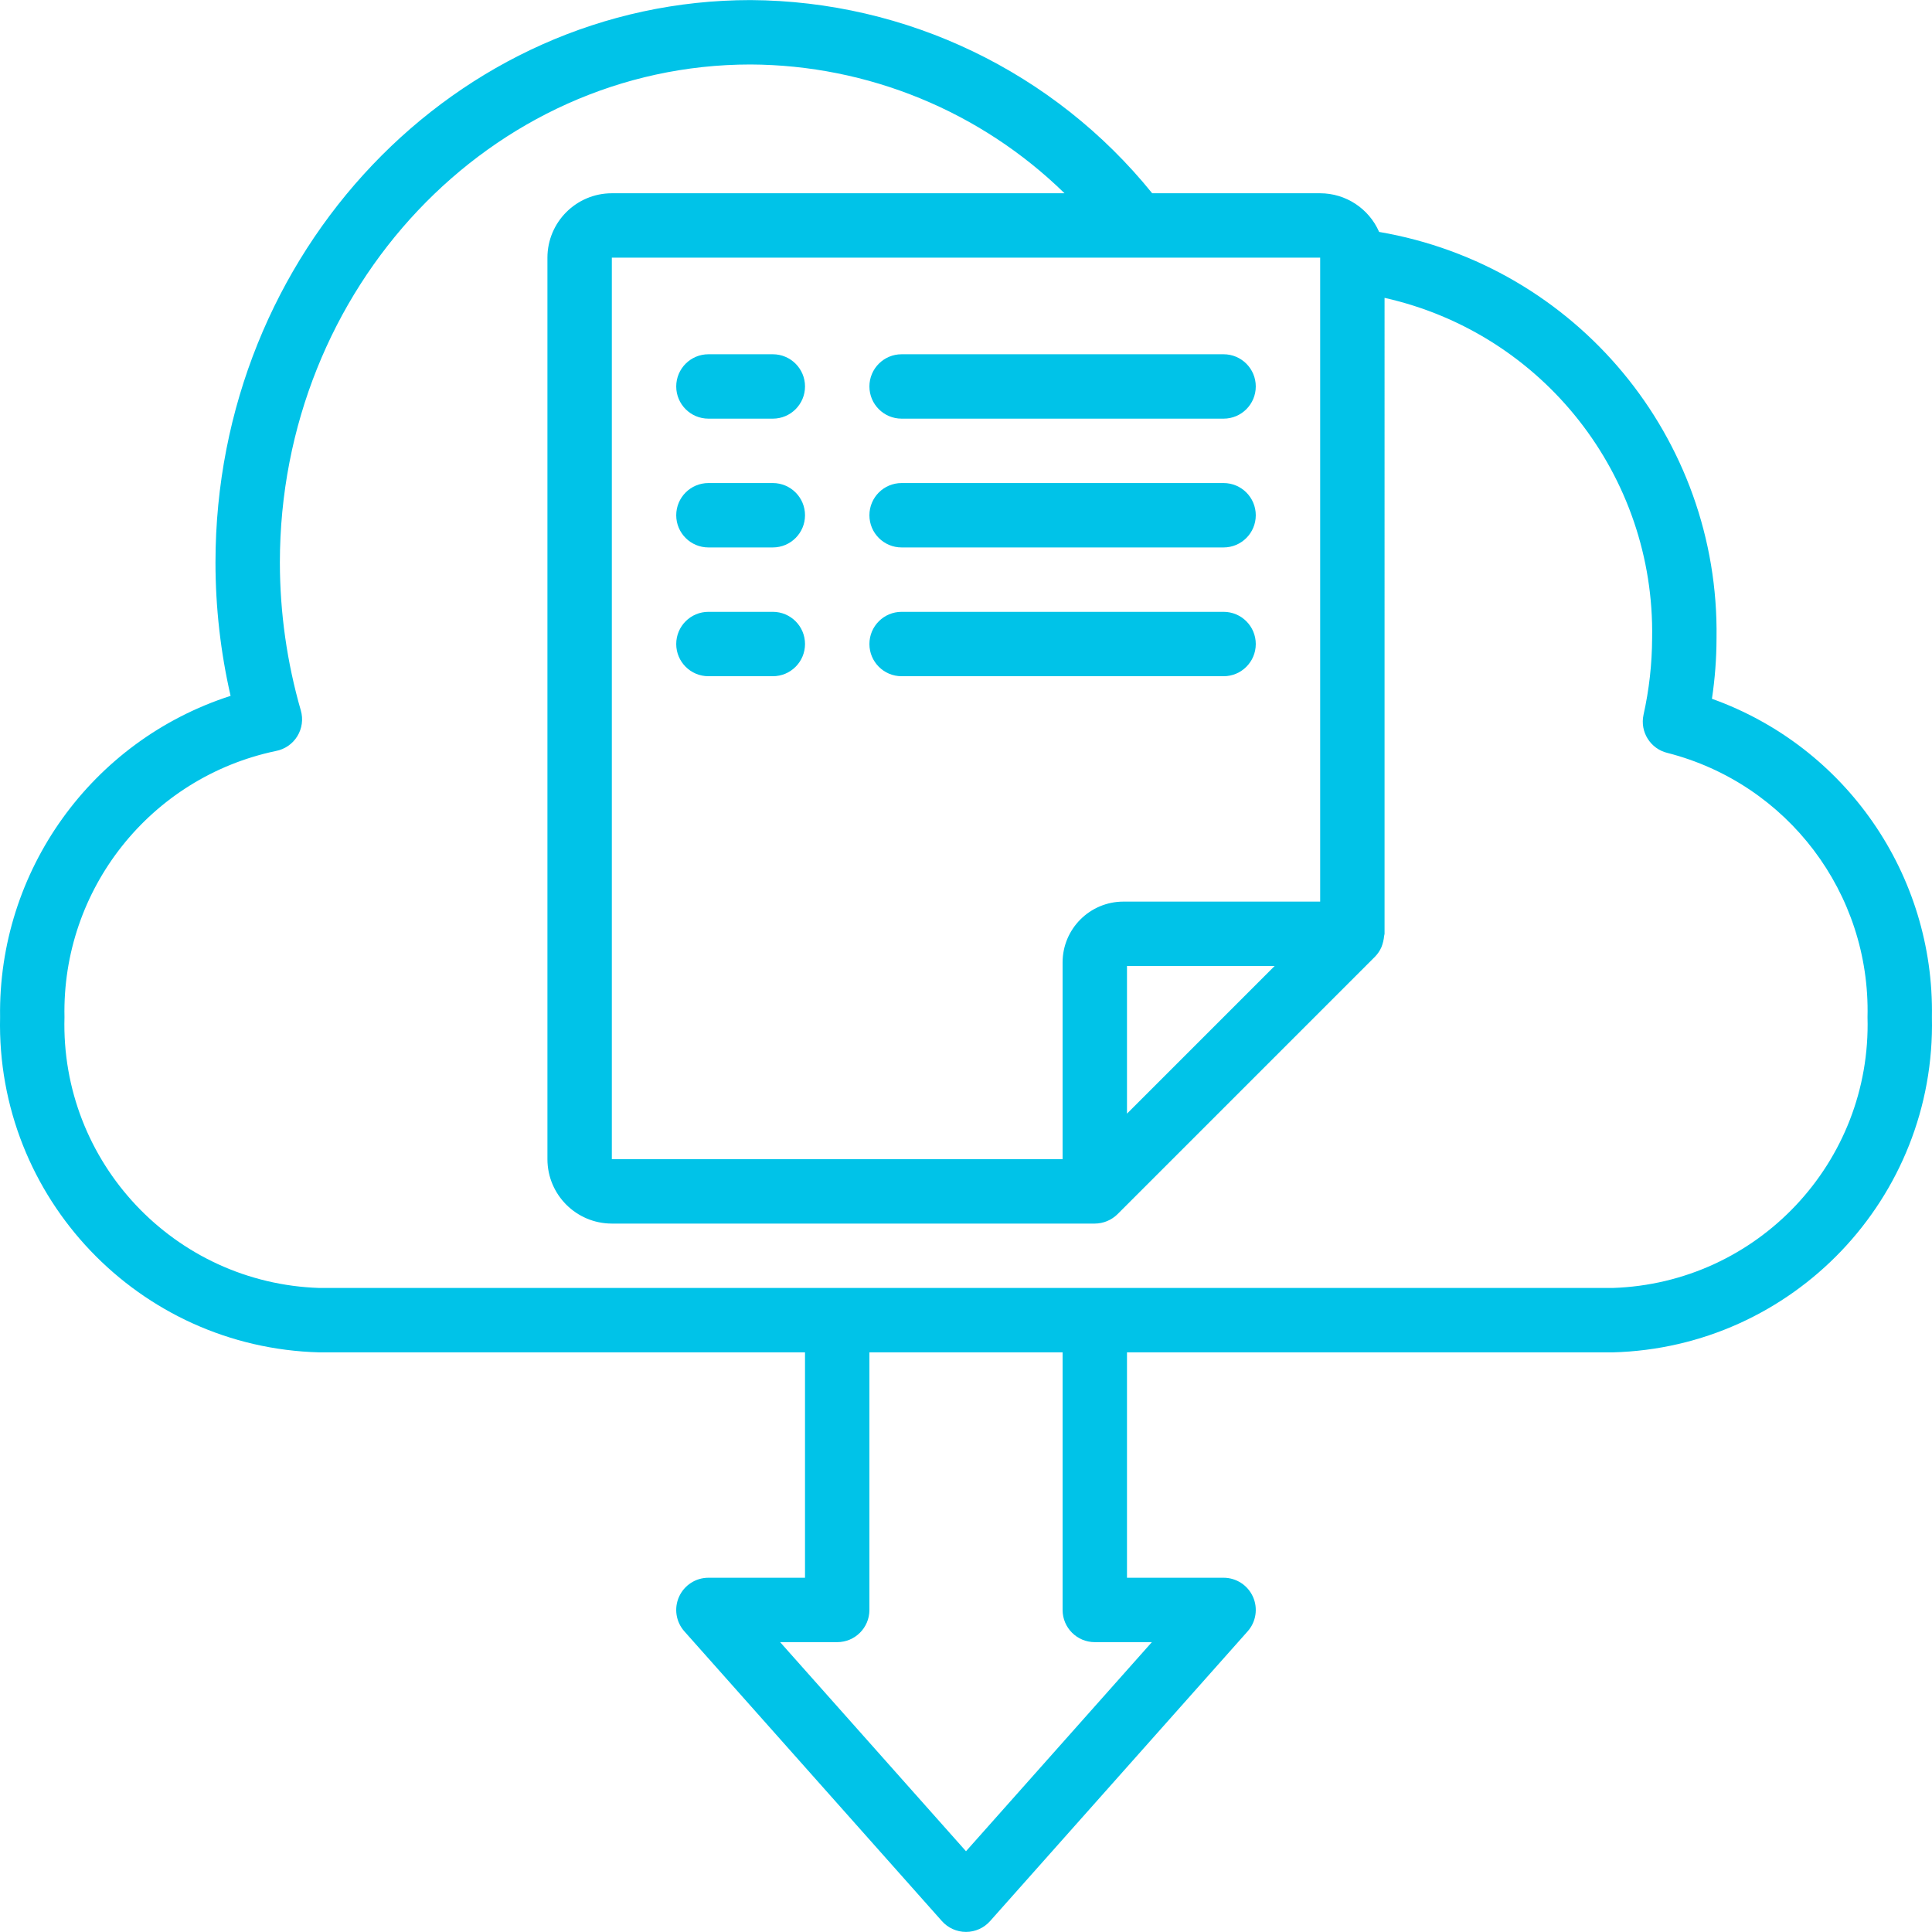 <?xml version="1.0" encoding="UTF-8" standalone="no"?>
<!-- Generator: Adobe Illustrator 19.0.0, SVG Export Plug-In . SVG Version: 6.00 Build 0)  -->

<svg
   xmlns:dc="http://purl.org/dc/elements/1.1/"
   xmlns:cc="http://creativecommons.org/ns#"
   xmlns:rdf="http://www.w3.org/1999/02/22-rdf-syntax-ns#"
   xmlns:svg="http://www.w3.org/2000/svg"
   xmlns="http://www.w3.org/2000/svg"
   xmlns:sodipodi="http://sodipodi.sourceforge.net/DTD/sodipodi-0.dtd"
   xmlns:inkscape="http://www.inkscape.org/namespaces/inkscape"
   version="1.1"
   id="Capa_1"
   x="0px"
   y="0px"
   viewBox="0 0 512.044 512.044"
   style="enable-background:new 0 0 512.044 512.044;"
   xml:space="preserve"
   sodipodi:docname="download-file.svg"
   inkscape:version="0.92.3 (2405546, 2018-03-11)"><defs
   id="defs55" /><sodipodi:namedview
   pagecolor="#ffffff"
   bordercolor="#666666"
   borderopacity="1"
   objecttolerance="10"
   gridtolerance="10"
   guidetolerance="10"
   inkscape:pageopacity="0"
   inkscape:pageshadow="2"
   inkscape:window-width="1920"
   inkscape:window-height="1017"
   id="namedview53"
   showgrid="false"
   inkscape:zoom="0.46089789"
   inkscape:cx="-105.22938"
   inkscape:cy="256.022"
   inkscape:window-x="-8"
   inkscape:window-y="-8"
   inkscape:window-maximized="1"
   inkscape:current-layer="Capa_1" />
<g
   transform="translate(-1)"
   id="g20"
   style="fill:#00c3e8;fill-opacity:1">
	<g
   id="g18"
   style="fill:#00c3e8;fill-opacity:1">
		<g
   id="g16"
   style="fill:#00c3e8;fill-opacity:1">
			<path
   d="M188.756,110.956h17.067c4.713,0,8.533-3.82,8.533-8.533s-3.821-8.533-8.533-8.533h-17.067     c-4.713,0-8.533,3.82-8.533,8.533S184.043,110.956,188.756,110.956z"
   id="path2"
   style="fill:#00c3e8;fill-opacity:1" />
			<path
   d="M239.956,110.956h85.333c4.713,0,8.533-3.82,8.533-8.533s-3.82-8.533-8.533-8.533h-85.333     c-4.713,0-8.533,3.82-8.533,8.533S235.243,110.956,239.956,110.956z"
   id="path4"
   style="fill:#00c3e8;fill-opacity:1" />
			<path
   d="M188.756,145.089h17.067c4.713,0,8.533-3.82,8.533-8.533s-3.821-8.533-8.533-8.533h-17.067     c-4.713,0-8.533,3.82-8.533,8.533S184.043,145.089,188.756,145.089z"
   id="path6"
   style="fill:#00c3e8;fill-opacity:1" />
			<path
   d="M239.956,145.089h85.333c4.713,0,8.533-3.82,8.533-8.533s-3.82-8.533-8.533-8.533h-85.333     c-4.713,0-8.533,3.82-8.533,8.533S235.243,145.089,239.956,145.089z"
   id="path8"
   style="fill:#00c3e8;fill-opacity:1" />
			<path
   d="M188.756,179.222h17.067c4.713,0,8.533-3.82,8.533-8.533s-3.821-8.533-8.533-8.533h-17.067     c-4.713,0-8.533,3.82-8.533,8.533S184.043,179.222,188.756,179.222z"
   id="path10"
   style="fill:#00c3e8;fill-opacity:1" />
			<path
   d="M513.022,269.589c0.675-37.722-22.782-71.674-58.304-84.388c0.801-5.313,1.208-10.677,1.217-16.05     c0.816-53.031-37.144-98.743-89.422-107.684c-2.712-6.214-8.843-10.235-15.623-10.245H306.37     c-26.001-32.17-65.073-50.965-106.436-51.2c-78.204,0-141.825,66.875-141.825,149.079c0.005,11.888,1.349,23.738,4.004,35.325     c-36.863,11.882-61.65,46.436-61.092,85.163c-1.072,47.874,36.78,87.597,84.65,88.833h128.683v59.733h-25.6     c-3.36,0.001-6.407,1.973-7.784,5.039s-0.827,6.653,1.405,9.165l68.267,76.8c1.62,1.821,3.942,2.863,6.379,2.863     c2.438,0,4.759-1.042,6.379-2.863l68.267-76.8c2.232-2.512,2.781-6.1,1.405-9.165c-1.377-3.065-4.424-5.038-7.784-5.039h-25.6     v-59.733h128.683C476.242,357.186,514.094,317.463,513.022,269.589z M350.889,68.289v170.667h-52.15     c-8.897,0.01-16.107,7.22-16.117,16.117v52.15H163.156V68.289H350.889z M338.822,256.022l-39.133,39.133v-39.133H338.822z      M306.285,435.222l-49.263,55.421l-49.263-55.421h15.13c4.713,0,8.533-3.82,8.533-8.533v-68.267h51.2v68.267     c0,4.713,3.82,8.533,8.533,8.533H306.285z M428.372,341.356h-342.7c-38.446-1.232-68.659-33.316-67.583-71.767     c-0.73-33.925,22.798-63.562,56.004-70.546c2.364-0.441,4.432-1.858,5.696-3.904s1.606-4.53,0.941-6.841     c-3.674-12.742-5.543-25.935-5.554-39.196c0-72.792,55.967-132.012,124.758-132.012c31.112,0.15,60.947,12.39,83.201,34.133     h-119.98c-9.422,0.009-17.057,7.645-17.067,17.067v238.933c0.009,9.422,7.645,17.057,17.067,17.067h128     c2.262-0.01,4.43-0.909,6.036-2.503l68.261-68.261l0.012-0.016c0.686-0.71,1.242-1.535,1.643-2.437     c0.391-0.978,0.641-2.007,0.741-3.056c0.012-0.184,0.106-0.34,0.106-0.527V78.941c42.046,9.438,71.67,47.124,70.913,90.21     c-0.028,6.82-0.791,13.618-2.275,20.275c-1.002,4.552,1.838,9.066,6.375,10.133c31.817,8.154,53.79,37.194,52.987,70.029     C497.032,308.039,466.818,340.123,428.372,341.356z"
   id="path12"
   style="fill:#00c3e8;fill-opacity:1" />
			<path
   d="M239.956,179.222h85.333c4.713,0,8.533-3.82,8.533-8.533s-3.82-8.533-8.533-8.533h-85.333     c-4.713,0-8.533,3.82-8.533,8.533S235.243,179.222,239.956,179.222z"
   id="path14"
   style="fill:#00c3e8;fill-opacity:1" />
		</g>
	</g>
</g>
<g
   id="g22">
</g>
<g
   id="g24">
</g>
<g
   id="g26">
</g>
<g
   id="g28">
</g>
<g
   id="g30">
</g>
<g
   id="g32">
</g>
<g
   id="g34">
</g>
<g
   id="g36">
</g>
<g
   id="g38">
</g>
<g
   id="g40">
</g>
<g
   id="g42">
</g>
<g
   id="g44">
</g>
<g
   id="g46">
</g>
<g
   id="g48">
</g>
<g
   id="g50">
</g>
</svg>